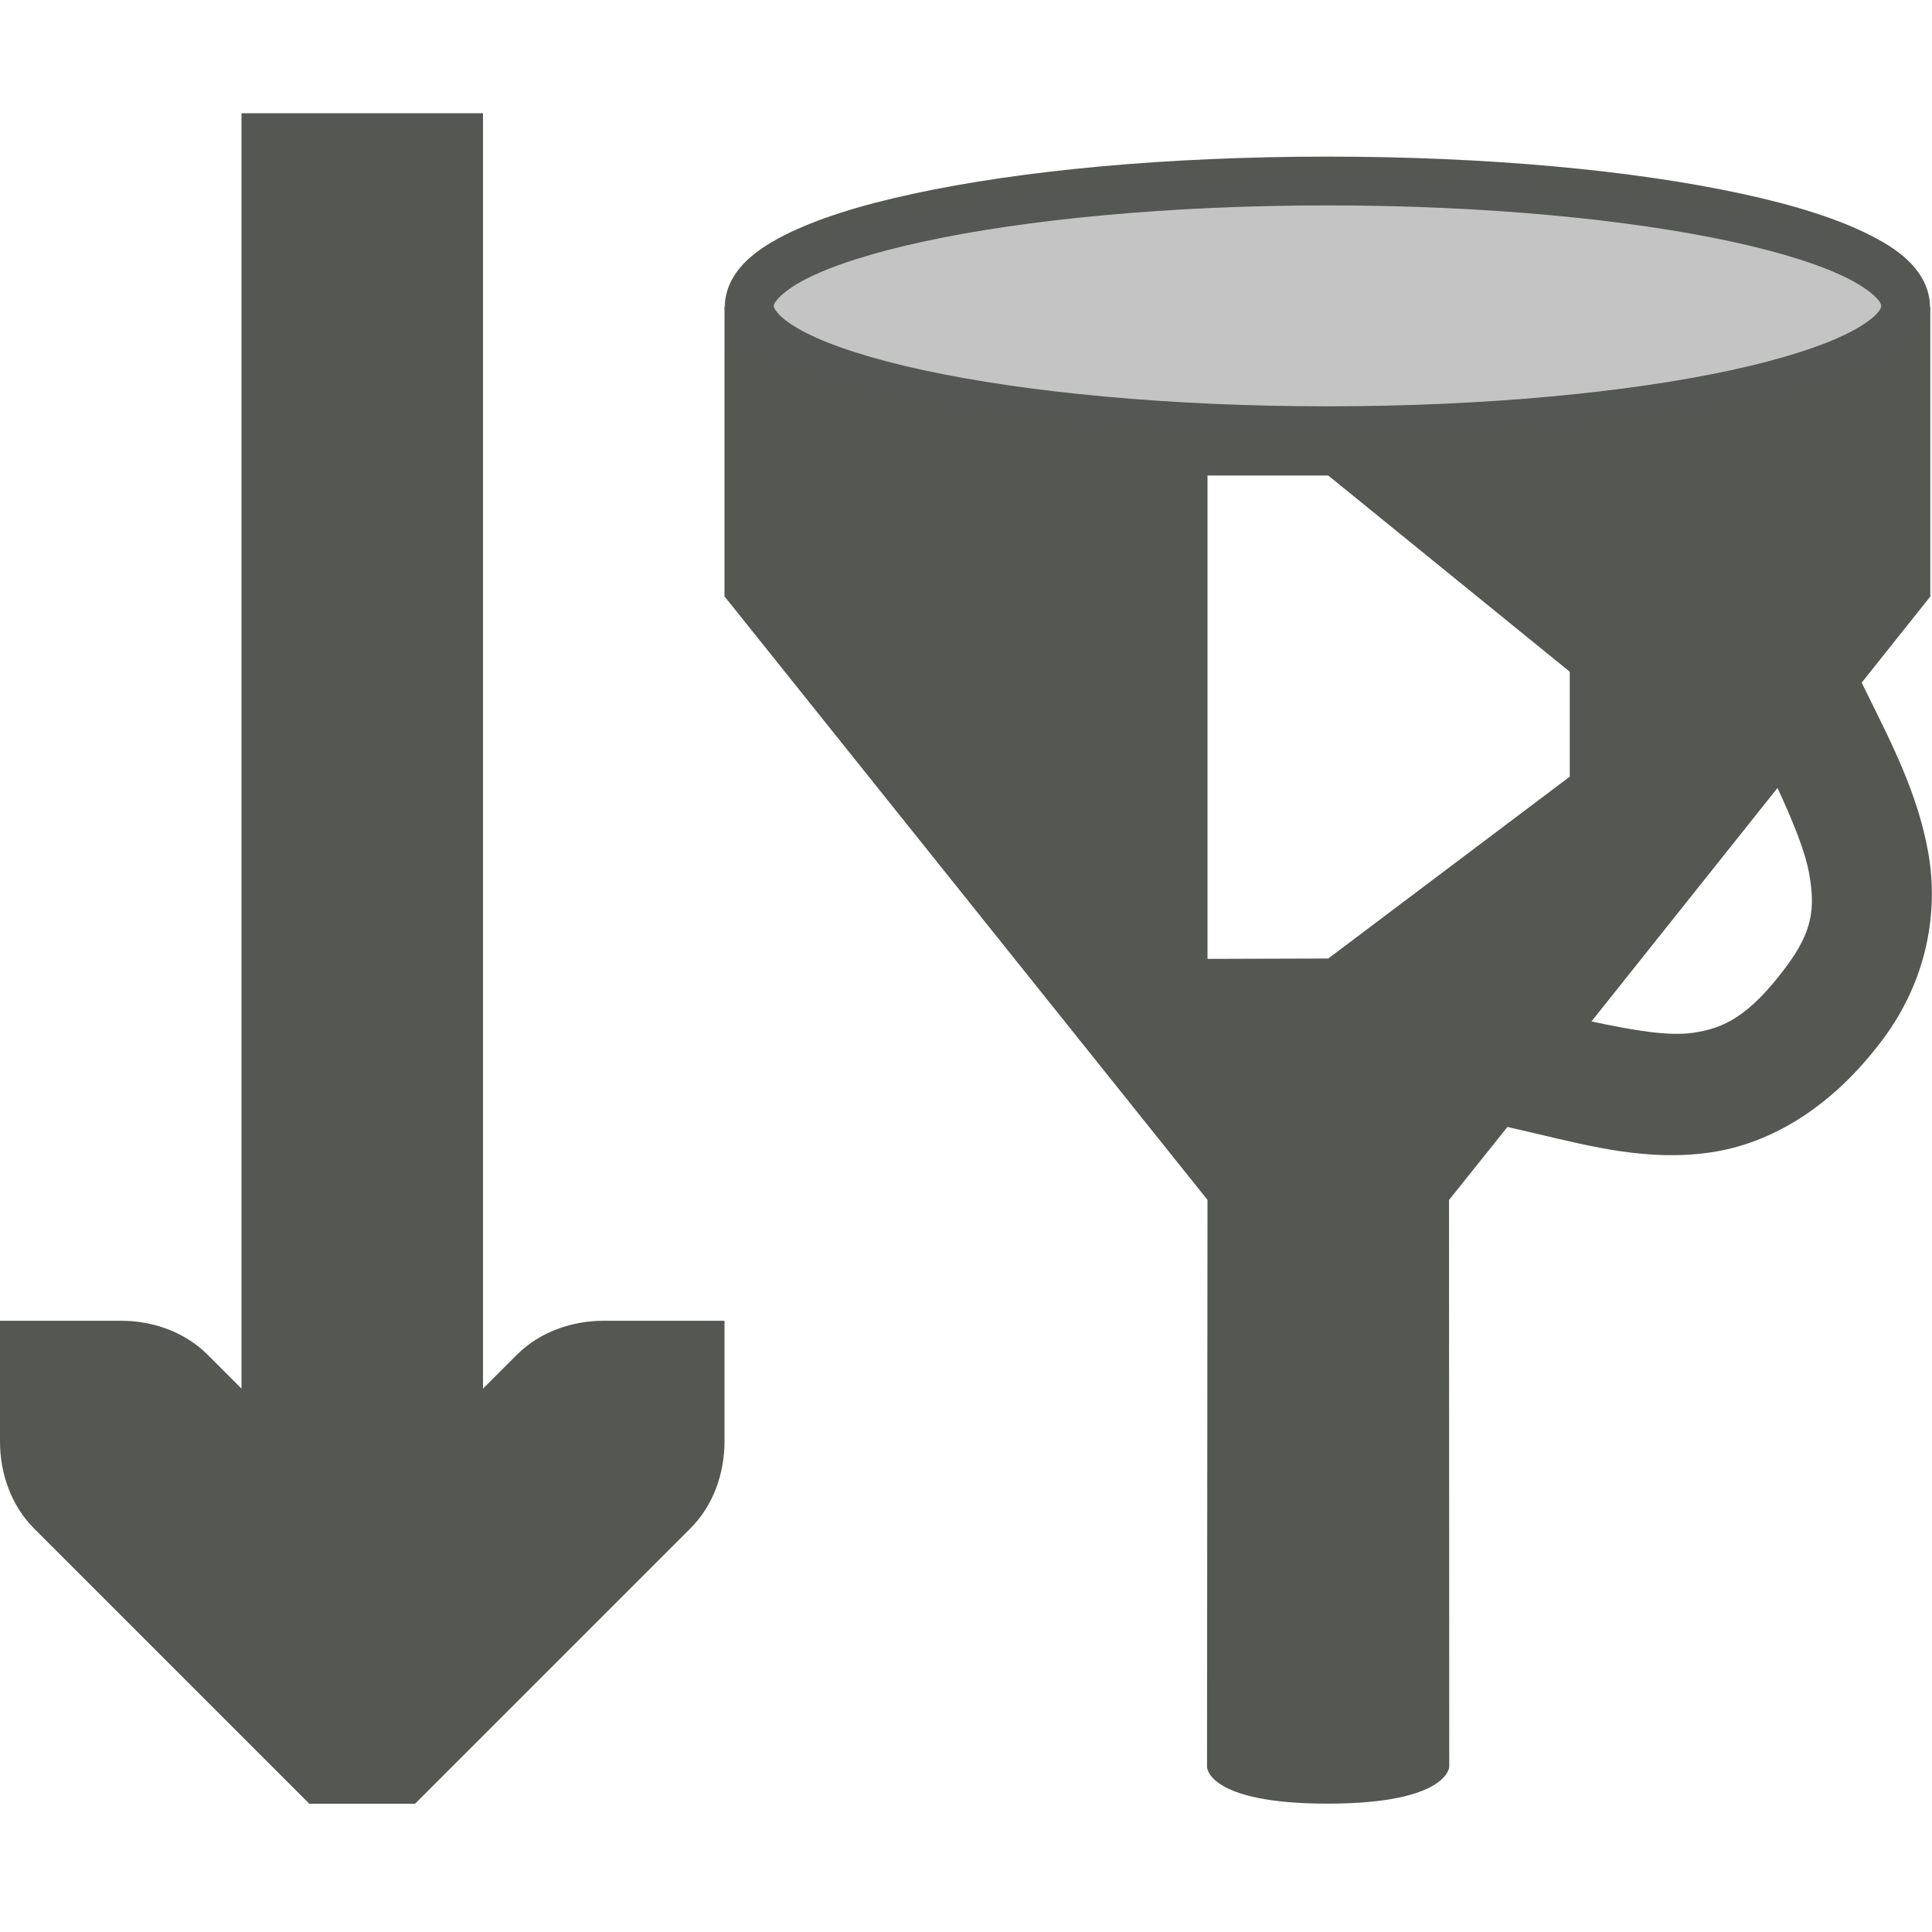<?xml version="1.0" encoding="UTF-8" standalone="no"?>
<svg
   xmlns:dc="http://purl.org/dc/elements/1.1/"
   xmlns:cc="http://creativecommons.org/ns#"
   xmlns:rdf="http://www.w3.org/1999/02/22-rdf-syntax-ns#"
   xmlns:svg="http://www.w3.org/2000/svg"
   xmlns="http://www.w3.org/2000/svg"
   xmlns:sodipodi="http://sodipodi.sourceforge.net/DTD/sodipodi-0.dtd"
   xmlns:inkscape="http://www.inkscape.org/namespaces/inkscape"
   viewBox="0 0 16 16"
   id="svg2"
   version="1.1"
   inkscape:version="0.91 r13725"
   sodipodi:docname="sc_datafilterautofilter.svg">
  <defs
     id="defs9" />
  <sodipodi:namedview
     pagecolor="#ffffff"
     bordercolor="#666666"
     borderopacity="1"
     objecttolerance="10"
     gridtolerance="10"
     guidetolerance="10"
     inkscape:pageopacity="0"
     inkscape:pageshadow="2"
     inkscape:window-width="2560"
     inkscape:window-height="1375"
     id="namedview7"
     showgrid="true"
     inkscape:snap-bbox="true"
     inkscape:object-nodes="true"
     inkscape:zoom="41.7193"
     inkscape:cx="10.036579"
     inkscape:cy="5.2112872"
     inkscape:window-x="0"
     inkscape:window-y="36"
     inkscape:window-maximized="1"
     inkscape:current-layer="svg2">
    <inkscape:grid
       type="xygrid"
       id="grid4137" />
  </sodipodi:namedview>
  <path
     inkscape:connector-curvature="0"
     style="display:inline;fill:#555753;fill-opacity:1;fill-rule:nonzero;stroke:none"
     d="M 2,0.938 2,11.5 1.719,11.219 C 1.531,11.031 1.265,10.937 1,10.938 l -1,0 0,1 c 0,0.265 0.093,0.531 0.281,0.719 l 2,2 0.281,0.281 0.875,0 0.281,-0.281 2,-2 C 5.907,12.468 6,12.203 6,11.938 l 0,-1 -1,0 c -0.265,0 -0.531,0.093 -0.719,0.281 L 4,11.5 4,0.938 l -2,0 z m 8.994,0.359 c -1.334,0 -2.541,0.115 -3.428,0.307 C 7.123,1.699 6.759,1.814 6.49,1.951 6.356,2.02 6.244,2.093 6.156,2.186 6.069,2.278 6.004,2.399 6.004,2.533 c 10e-8,0.006 0.004,0.011 0.004,0.018 C 6.007,2.545 6,2.539 6,2.533 l 0,2.406 4,4.998 -0.004,4.695 c 0,0 -0.003,0.305 0.998,0.305 1,0 1.008,-0.305 1.008,-0.305 L 12,9.938 l 0.484,-0.605 0.229,0.053 c 0.475,0.112 0.941,0.232 1.451,0.158 0.51,-0.074 1.011,-0.38 1.424,-0.93 0.372,-0.494 0.468,-1.062 0.381,-1.553 -0.087,-0.491 -0.309,-0.916 -0.52,-1.344 l -0.031,-0.064 0.568,-0.713 0,-2.406 c 0,0.006 -0.007,0.012 -0.008,0.018 2.74e-4,-0.006 0.004,-0.011 0.004,-0.018 0,-0.135 -0.065,-0.255 -0.152,-0.348 -0.087,-0.092 -0.2,-0.166 -0.334,-0.234 C 15.227,1.814 14.865,1.699 14.422,1.604 13.535,1.412 12.328,1.297 10.994,1.297 Z m 0,0.404 c 1.31,0 2.496,0.116 3.342,0.299 0.423,0.091 0.761,0.2 0.977,0.311 0.108,0.055 0.184,0.112 0.225,0.154 0.04,0.042 0.041,0.06 0.041,0.068 0,0.008 -8.66e-4,0.028 -0.041,0.07 -0.04,0.042 -0.117,0.097 -0.225,0.152 -0.216,0.11 -0.554,0.219 -0.977,0.311 -0.846,0.183 -2.032,0.299 -3.342,0.299 -1.31,0 -2.498,-0.116 -3.344,-0.299 C 7.228,2.975 6.889,2.866 6.674,2.756 6.566,2.701 6.491,2.646 6.451,2.604 6.411,2.561 6.408,2.541 6.408,2.533 c 0,-0.008 0.003,-0.026 0.043,-0.068 0.04,-0.042 0.115,-0.099 0.223,-0.154 C 6.889,2.2 7.228,2.091 7.65,2 8.496,1.817 9.684,1.701 10.994,1.701 Z M 10,3.938 l 1,0 2,1.625 0,0.869 L 11,7.938 10,7.941 10,3.938 Z m 4.721,2.588 c 0.123,0.268 0.227,0.515 0.262,0.711 0.05,0.284 0.03,0.476 -0.195,0.775 -0.305,0.406 -0.512,0.504 -0.766,0.541 -0.206,0.03 -0.497,-0.02 -0.842,-0.094 l 1.541,-1.934 z"
     id="path5051-1-3-4-0-6" />
  <path
     inkscape:connector-curvature="0"
     style="display:inline;opacity:0.35;fill:#555753;fill-opacity:1;fill-rule:nonzero;stroke:none"
     d="M 10.994,1.502 A 4.993,1.031 0 0 0 6,2.533 a 4.993,1.031 0 0 0 4.994,1.031 4.993,1.031 0 0 0 4.992,-1.031 4.993,1.031 0 0 0 -4.992,-1.031 z"
     id="path5051-11-7-7-4-2" />
  <g
     transform="matrix(0,-1,1,0,-656,337)"
     id="g7284-2"
     style="display:inline"
     inkscape:export-filename="/home/matthias/GIT/icons/exported-sifr/cmd/sc_datafilterautofilter.png"
     inkscape:export-xdpi="89"
     inkscape:export-ydpi="89" />
</svg>
